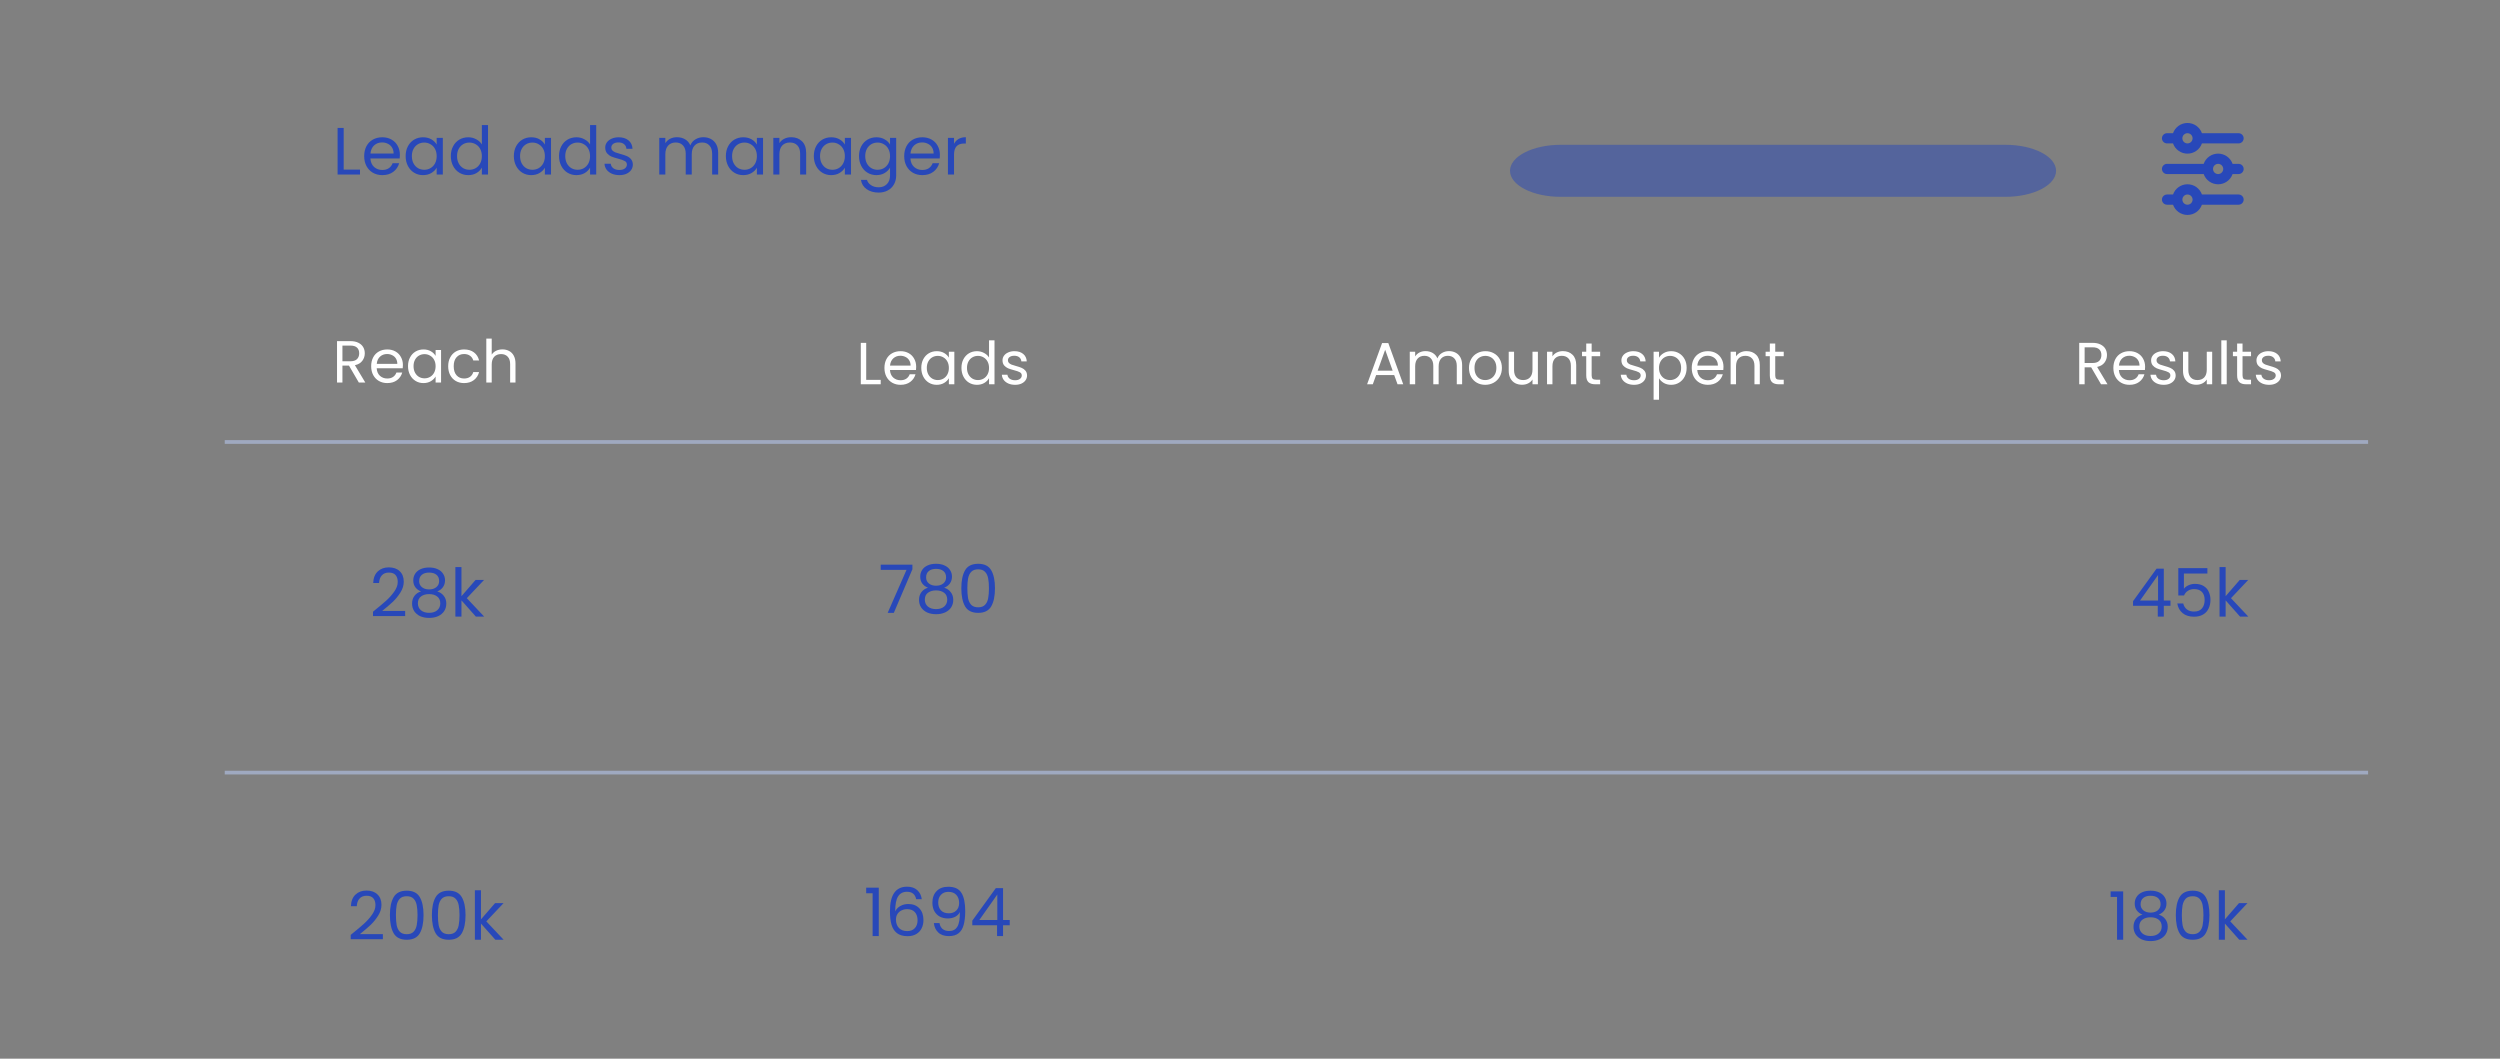 <svg width="673" height="285" viewBox="0 0 673 285" fill="none" xmlns="http://www.w3.org/2000/svg">
    <rect x="0" y="0" width="673" height="285" fill="#808080" stroke="none"/>
    <defs>
        <linearGradient id="linear-gradient" x2="1" gradientUnits="objectBoundingBox">
            <stop offset="0" stop-color="#fff" stop-opacity="0.251" />
            <stop offset="0.143" stop-color="#fff" stop-opacity="0.302" />
            <stop offset="0.286" stop-color="#fff" stop-opacity="0.4" />
            <stop offset="0.429" stop-color="#fff" stop-opacity="0.502" />
            <stop offset="0.571" stop-color="#fff" stop-opacity="0.6" />
            <stop offset="0.714" stop-color="#fff" stop-opacity="0.702" />
            <stop offset="0.857" stop-color="#fff" stop-opacity="0.8" />
            <stop offset="1" stop-color="#fff" stop-opacity="0.902" />
        </linearGradient>
    </defs>

    <path d="M245.62 153.247L240.616 164.983H238.96L244.036 153.409H237.088V152.005H245.62V153.247ZM249.812 158.215C249.14 157.951 248.624 157.567 248.264 157.063C247.904 156.559 247.724 155.947 247.724 155.227C247.724 154.579 247.886 153.997 248.21 153.481C248.534 152.953 249.014 152.539 249.65 152.239C250.298 151.927 251.078 151.771 251.99 151.771C252.902 151.771 253.676 151.927 254.312 152.239C254.96 152.539 255.446 152.953 255.77 153.481C256.106 153.997 256.274 154.579 256.274 155.227C256.274 155.923 256.088 156.535 255.716 157.063C255.344 157.579 254.834 157.963 254.186 158.215C254.93 158.443 255.518 158.845 255.95 159.421C256.394 159.985 256.616 160.669 256.616 161.473C256.616 162.253 256.424 162.937 256.04 163.525C255.656 164.101 255.11 164.551 254.402 164.875C253.706 165.187 252.902 165.343 251.99 165.343C251.078 165.343 250.274 165.187 249.578 164.875C248.894 164.551 248.36 164.101 247.976 163.525C247.592 162.937 247.4 162.253 247.4 161.473C247.4 160.669 247.616 159.979 248.048 159.403C248.48 158.827 249.068 158.431 249.812 158.215ZM254.69 155.425C254.69 154.693 254.45 154.129 253.97 153.733C253.49 153.337 252.83 153.139 251.99 153.139C251.162 153.139 250.508 153.337 250.028 153.733C249.548 154.129 249.308 154.699 249.308 155.443C249.308 156.115 249.554 156.655 250.046 157.063C250.55 157.471 251.198 157.675 251.99 157.675C252.794 157.675 253.442 157.471 253.934 157.063C254.438 156.643 254.69 156.097 254.69 155.425ZM251.99 158.935C251.102 158.935 250.376 159.145 249.812 159.565C249.248 159.973 248.966 160.591 248.966 161.419C248.966 162.187 249.236 162.805 249.776 163.273C250.328 163.741 251.066 163.975 251.99 163.975C252.914 163.975 253.646 163.741 254.186 163.273C254.726 162.805 254.996 162.187 254.996 161.419C254.996 160.615 254.72 160.003 254.168 159.583C253.616 159.151 252.89 158.935 251.99 158.935ZM258.792 158.341C258.792 156.277 259.128 154.669 259.8 153.517C260.472 152.353 261.648 151.771 263.328 151.771C264.996 151.771 266.166 152.353 266.838 153.517C267.51 154.669 267.846 156.277 267.846 158.341C267.846 160.441 267.51 162.073 266.838 163.237C266.166 164.401 264.996 164.983 263.328 164.983C261.648 164.983 260.472 164.401 259.8 163.237C259.128 162.073 258.792 160.441 258.792 158.341ZM266.226 158.341C266.226 157.297 266.154 156.415 266.01 155.695C265.878 154.963 265.596 154.375 265.164 153.931C264.744 153.487 264.132 153.265 263.328 153.265C262.512 153.265 261.888 153.487 261.456 153.931C261.036 154.375 260.754 154.963 260.61 155.695C260.478 156.415 260.412 157.297 260.412 158.341C260.412 159.421 260.478 160.327 260.61 161.059C260.754 161.791 261.036 162.379 261.456 162.823C261.888 163.267 262.512 163.489 263.328 163.489C264.132 163.489 264.744 163.267 265.164 162.823C265.596 162.379 265.878 161.791 266.01 161.059C266.154 160.327 266.226 159.421 266.226 158.341Z" fill="#2848B9" />
    <path d="M233.178 240.462V238.968H236.562V251.982H234.906V240.462H233.178ZM246.63 242.064C246.366 240.732 245.544 240.066 244.164 240.066C243.096 240.066 242.298 240.48 241.77 241.308C241.242 242.124 240.984 243.474 240.996 245.358C241.272 244.734 241.728 244.248 242.364 243.9C243.012 243.54 243.732 243.36 244.524 243.36C245.76 243.36 246.744 243.744 247.476 244.512C248.22 245.28 248.592 246.342 248.592 247.698C248.592 248.514 248.43 249.246 248.106 249.894C247.794 250.542 247.314 251.058 246.666 251.442C246.03 251.826 245.256 252.018 244.344 252.018C243.108 252.018 242.142 251.742 241.446 251.19C240.75 250.638 240.264 249.876 239.988 248.904C239.712 247.932 239.574 246.732 239.574 245.304C239.574 240.9 241.11 238.698 244.182 238.698C245.358 238.698 246.282 239.016 246.954 239.652C247.626 240.288 248.022 241.092 248.142 242.064H246.63ZM244.182 244.746C243.666 244.746 243.18 244.854 242.724 245.07C242.268 245.274 241.896 245.592 241.608 246.024C241.332 246.444 241.194 246.96 241.194 247.572C241.194 248.484 241.458 249.228 241.986 249.804C242.514 250.368 243.27 250.65 244.254 250.65C245.094 250.65 245.76 250.392 246.252 249.876C246.756 249.348 247.008 248.64 247.008 247.752C247.008 246.816 246.768 246.084 246.288 245.556C245.808 245.016 245.106 244.746 244.182 244.746ZM252.908 248.49C253.028 249.174 253.304 249.702 253.736 250.074C254.18 250.446 254.774 250.632 255.518 250.632C256.514 250.632 257.246 250.242 257.714 249.462C258.194 248.682 258.422 247.368 258.398 245.52C258.146 246.06 257.726 246.486 257.138 246.798C256.55 247.098 255.896 247.248 255.176 247.248C254.372 247.248 253.652 247.086 253.016 246.762C252.392 246.426 251.9 245.94 251.54 245.304C251.18 244.668 251 243.9 251 243C251 241.716 251.372 240.684 252.116 239.904C252.86 239.112 253.916 238.716 255.284 238.716C256.964 238.716 258.14 239.262 258.812 240.354C259.496 241.446 259.838 243.072 259.838 245.232C259.838 246.744 259.7 247.992 259.424 248.976C259.16 249.96 258.704 250.71 258.056 251.226C257.42 251.742 256.544 252 255.428 252C254.204 252 253.25 251.67 252.566 251.01C251.882 250.35 251.492 249.51 251.396 248.49H252.908ZM255.446 245.862C256.25 245.862 256.91 245.616 257.426 245.124C257.942 244.62 258.2 243.942 258.2 243.09C258.2 242.19 257.948 241.464 257.444 240.912C256.94 240.36 256.232 240.084 255.32 240.084C254.48 240.084 253.808 240.348 253.304 240.876C252.812 241.404 252.566 242.1 252.566 242.964C252.566 243.84 252.812 244.542 253.304 245.07C253.796 245.598 254.51 245.862 255.446 245.862ZM261.744 249.084V247.842L268.062 239.094H270.024V247.662H271.824V249.084H270.024V251.982H268.404V249.084H261.744ZM268.476 240.804L263.634 247.662H268.476V240.804Z" fill="#2848B9" />
    <path d="M588.869 35.858C588.505 35.858 588.155 36.003 587.897 36.261C587.639 36.518 587.494 36.868 587.494 37.233C587.494 37.597 587.639 37.947 587.897 38.205C588.155 38.463 588.505 38.608 588.869 38.608C589.234 38.608 589.584 38.463 589.842 38.205C590.099 37.947 590.244 37.597 590.244 37.233C590.244 36.868 590.099 36.518 589.842 36.261C589.584 36.003 589.234 35.858 588.869 35.858ZM584.978 35.858C585.262 35.053 585.789 34.356 586.486 33.862C587.183 33.369 588.016 33.105 588.869 33.105C589.723 33.105 590.556 33.369 591.253 33.862C591.95 34.356 592.476 35.053 592.761 35.858H602.619C602.984 35.858 603.334 36.003 603.592 36.261C603.849 36.518 603.994 36.868 603.994 37.233C603.994 37.597 603.849 37.947 603.592 38.205C603.334 38.463 602.984 38.608 602.619 38.608H592.761C592.476 39.413 591.95 40.11 591.253 40.603C590.556 41.096 589.723 41.361 588.869 41.361C588.016 41.361 587.183 41.096 586.486 40.603C585.789 40.11 585.262 39.413 584.978 38.608H583.369C583.005 38.608 582.655 38.463 582.397 38.205C582.139 37.947 581.994 37.597 581.994 37.233C581.994 36.868 582.139 36.518 582.397 36.261C582.655 36.003 583.005 35.858 583.369 35.858H584.978ZM597.119 44.108C596.755 44.108 596.405 44.253 596.147 44.511C595.889 44.768 595.744 45.118 595.744 45.483C595.744 45.847 595.889 46.197 596.147 46.455C596.405 46.713 596.755 46.858 597.119 46.858C597.484 46.858 597.834 46.713 598.092 46.455C598.349 46.197 598.494 45.847 598.494 45.483C598.494 45.118 598.349 44.768 598.092 44.511C597.834 44.253 597.484 44.108 597.119 44.108ZM593.228 44.108C593.512 43.303 594.039 42.606 594.736 42.112C595.433 41.619 596.266 41.355 597.119 41.355C597.973 41.355 598.806 41.619 599.503 42.112C600.2 42.606 600.726 43.303 601.011 44.108H602.619C602.984 44.108 603.334 44.253 603.592 44.511C603.849 44.768 603.994 45.118 603.994 45.483C603.994 45.847 603.849 46.197 603.592 46.455C603.334 46.713 602.984 46.858 602.619 46.858H601.011C600.726 47.663 600.2 48.36 599.503 48.853C598.806 49.346 597.973 49.611 597.119 49.611C596.266 49.611 595.433 49.346 594.736 48.853C594.039 48.36 593.512 47.663 593.228 46.858H583.369C583.005 46.858 582.655 46.713 582.397 46.455C582.139 46.197 581.994 45.847 581.994 45.483C581.994 45.118 582.139 44.768 582.397 44.511C582.655 44.253 583.005 44.108 583.369 44.108H593.228ZM588.869 52.358C588.505 52.358 588.155 52.503 587.897 52.761C587.639 53.018 587.494 53.368 587.494 53.733C587.494 54.097 587.639 54.447 587.897 54.705C588.155 54.963 588.505 55.108 588.869 55.108C589.234 55.108 589.584 54.963 589.842 54.705C590.099 54.447 590.244 54.097 590.244 53.733C590.244 53.368 590.099 53.018 589.842 52.761C589.584 52.503 589.234 52.358 588.869 52.358ZM584.978 52.358C585.262 51.553 585.789 50.856 586.486 50.362C587.183 49.869 588.016 49.605 588.869 49.605C589.723 49.605 590.556 49.869 591.253 50.362C591.95 50.856 592.476 51.553 592.761 52.358H602.619C602.984 52.358 603.334 52.503 603.592 52.761C603.849 53.018 603.994 53.368 603.994 53.733C603.994 54.097 603.849 54.447 603.592 54.705C603.334 54.963 602.984 55.108 602.619 55.108H592.761C592.476 55.913 591.95 56.61 591.253 57.103C590.556 57.596 589.723 57.861 588.869 57.861C588.016 57.861 587.183 57.596 586.486 57.103C585.789 56.61 585.262 55.913 584.978 55.108H583.369C583.005 55.108 582.655 54.963 582.397 54.705C582.139 54.447 581.994 54.097 581.994 53.733C581.994 53.368 582.139 53.018 582.397 52.761C582.655 52.503 583.005 52.358 583.369 52.358H584.978Z" fill="#2848B9" />
    <path d="M96.599 102.983L93.943 98.423H92.183V102.983H90.727V91.831H94.327C95.169 91.831 95.879 91.975 96.455 92.263C97.041 92.551 97.479 92.94 97.767 93.431C98.055 93.921 98.199 94.481 98.199 95.111C98.199 95.879 97.975 96.556 97.527 97.143C97.089 97.729 96.428 98.119 95.543 98.311L98.343 102.983H96.599ZM92.183 97.255H94.327C95.116 97.255 95.708 97.063 96.103 96.679C96.497 96.284 96.695 95.761 96.695 95.111C96.695 94.449 96.497 93.937 96.103 93.575C95.719 93.212 95.127 93.031 94.327 93.031H92.183V97.255ZM108.461 98.263C108.461 98.54 108.445 98.833 108.413 99.143H101.405C101.458 100.007 101.752 100.684 102.285 101.175C102.829 101.655 103.485 101.895 104.253 101.895C104.882 101.895 105.405 101.751 105.821 101.463C106.248 101.164 106.546 100.769 106.717 100.279H108.285C108.05 101.121 107.581 101.809 106.877 102.343C106.173 102.865 105.298 103.127 104.253 103.127C103.421 103.127 102.674 102.94 102.013 102.567C101.362 102.193 100.85 101.665 100.477 100.983C100.104 100.289 99.917 99.489 99.917 98.583C99.917 97.676 100.098 96.881 100.461 96.199C100.824 95.516 101.33 94.993 101.981 94.631C102.642 94.257 103.4 94.071 104.253 94.071C105.085 94.071 105.821 94.252 106.461 94.615C107.101 94.977 107.591 95.479 107.933 96.119C108.285 96.748 108.461 97.463 108.461 98.263ZM106.957 97.959C106.957 97.404 106.834 96.929 106.589 96.535C106.344 96.129 106.008 95.825 105.581 95.623C105.165 95.409 104.701 95.303 104.189 95.303C103.453 95.303 102.824 95.537 102.301 96.007C101.789 96.476 101.496 97.127 101.421 97.959H106.957ZM109.839 98.567C109.839 97.671 110.02 96.887 110.383 96.215C110.745 95.532 111.241 95.004 111.871 94.631C112.511 94.257 113.22 94.071 113.999 94.071C114.767 94.071 115.433 94.236 115.999 94.567C116.564 94.897 116.985 95.313 117.263 95.815V94.215H118.735V102.983H117.263V101.351C116.975 101.863 116.543 102.289 115.967 102.631C115.401 102.961 114.74 103.127 113.983 103.127C113.204 103.127 112.5 102.935 111.871 102.551C111.241 102.167 110.745 101.628 110.383 100.935C110.02 100.241 109.839 99.452 109.839 98.567ZM117.263 98.583C117.263 97.921 117.129 97.345 116.863 96.855C116.596 96.364 116.233 95.991 115.775 95.735C115.327 95.468 114.831 95.335 114.287 95.335C113.743 95.335 113.247 95.463 112.799 95.719C112.351 95.975 111.993 96.348 111.727 96.839C111.46 97.329 111.327 97.905 111.327 98.567C111.327 99.239 111.46 99.825 111.727 100.327C111.993 100.817 112.351 101.196 112.799 101.463C113.247 101.719 113.743 101.847 114.287 101.847C114.831 101.847 115.327 101.719 115.775 101.463C116.233 101.196 116.596 100.817 116.863 100.327C117.129 99.825 117.263 99.244 117.263 98.583ZM120.651 98.583C120.651 97.676 120.832 96.887 121.195 96.215C121.558 95.532 122.059 95.004 122.699 94.631C123.35 94.257 124.091 94.071 124.923 94.071C126 94.071 126.886 94.332 127.579 94.855C128.283 95.377 128.747 96.103 128.971 97.031H127.403C127.254 96.497 126.96 96.076 126.523 95.767C126.096 95.457 125.563 95.303 124.923 95.303C124.091 95.303 123.419 95.591 122.907 96.167C122.395 96.732 122.139 97.537 122.139 98.583C122.139 99.639 122.395 100.455 122.907 101.031C123.419 101.607 124.091 101.895 124.923 101.895C125.563 101.895 126.096 101.745 126.523 101.447C126.95 101.148 127.243 100.721 127.403 100.167H128.971C128.736 101.063 128.267 101.783 127.563 102.327C126.859 102.86 125.979 103.127 124.923 103.127C124.091 103.127 123.35 102.94 122.699 102.567C122.059 102.193 121.558 101.665 121.195 100.983C120.832 100.3 120.651 99.5 120.651 98.583ZM135.266 94.055C135.927 94.055 136.524 94.199 137.058 94.487C137.591 94.764 138.007 95.185 138.306 95.751C138.615 96.316 138.77 97.004 138.77 97.815V102.983H137.33V98.023C137.33 97.148 137.111 96.481 136.674 96.023C136.236 95.553 135.639 95.319 134.882 95.319C134.114 95.319 133.5 95.559 133.042 96.039C132.594 96.519 132.37 97.217 132.37 98.135V102.983H130.914V91.143H132.37V95.463C132.658 95.015 133.052 94.668 133.554 94.423C134.066 94.177 134.636 94.055 135.266 94.055Z" fill="white" />
    <path d="M233.183 102.265H237.087V103.449H231.727V92.297H233.183V102.265ZM246.634 98.729C246.634 99.007 246.618 99.3 246.586 99.609H239.578C239.631 100.473 239.924 101.151 240.458 101.641C241.002 102.121 241.658 102.361 242.426 102.361C243.055 102.361 243.578 102.217 243.994 101.929C244.42 101.631 244.719 101.236 244.89 100.745H246.458C246.223 101.588 245.754 102.276 245.05 102.809C244.346 103.332 243.471 103.593 242.426 103.593C241.594 103.593 240.847 103.407 240.186 103.033C239.535 102.66 239.023 102.132 238.65 101.449C238.276 100.756 238.09 99.956 238.09 99.049C238.09 98.143 238.271 97.348 238.634 96.665C238.996 95.983 239.503 95.46 240.154 95.097C240.815 94.724 241.572 94.537 242.426 94.537C243.258 94.537 243.994 94.719 244.634 95.081C245.274 95.444 245.764 95.945 246.106 96.585C246.458 97.215 246.634 97.929 246.634 98.729ZM245.13 98.425C245.13 97.871 245.007 97.396 244.762 97.001C244.516 96.596 244.18 96.292 243.754 96.089C243.338 95.876 242.874 95.769 242.362 95.769C241.626 95.769 240.996 96.004 240.474 96.473C239.962 96.943 239.668 97.593 239.594 98.425H245.13ZM248.011 99.033C248.011 98.137 248.193 97.353 248.555 96.681C248.918 95.999 249.414 95.471 250.043 95.097C250.683 94.724 251.393 94.537 252.171 94.537C252.939 94.537 253.606 94.703 254.171 95.033C254.737 95.364 255.158 95.78 255.435 96.281V94.681H256.907V103.449H255.435V101.817C255.147 102.329 254.715 102.756 254.139 103.097C253.574 103.428 252.913 103.593 252.155 103.593C251.377 103.593 250.673 103.401 250.043 103.017C249.414 102.633 248.918 102.095 248.555 101.401C248.193 100.708 248.011 99.919 248.011 99.033ZM255.435 99.049C255.435 98.388 255.302 97.812 255.035 97.321C254.769 96.831 254.406 96.457 253.947 96.201C253.499 95.935 253.003 95.801 252.459 95.801C251.915 95.801 251.419 95.929 250.971 96.185C250.523 96.441 250.166 96.815 249.899 97.305C249.633 97.796 249.499 98.372 249.499 99.033C249.499 99.705 249.633 100.292 249.899 100.793C250.166 101.284 250.523 101.663 250.971 101.929C251.419 102.185 251.915 102.313 252.459 102.313C253.003 102.313 253.499 102.185 253.947 101.929C254.406 101.663 254.769 101.284 255.035 100.793C255.302 100.292 255.435 99.711 255.435 99.049ZM258.824 99.033C258.824 98.137 259.005 97.353 259.368 96.681C259.731 95.999 260.227 95.471 260.856 95.097C261.496 94.724 262.211 94.537 263 94.537C263.683 94.537 264.317 94.697 264.904 95.017C265.491 95.327 265.939 95.737 266.248 96.249V91.609H267.72V103.449H266.248V101.801C265.96 102.324 265.533 102.756 264.968 103.097C264.403 103.428 263.741 103.593 262.984 103.593C262.205 103.593 261.496 103.401 260.856 103.017C260.227 102.633 259.731 102.095 259.368 101.401C259.005 100.708 258.824 99.919 258.824 99.033ZM266.248 99.049C266.248 98.388 266.115 97.812 265.848 97.321C265.581 96.831 265.219 96.457 264.76 96.201C264.312 95.935 263.816 95.801 263.272 95.801C262.728 95.801 262.232 95.929 261.784 96.185C261.336 96.441 260.979 96.815 260.712 97.305C260.445 97.796 260.312 98.372 260.312 99.033C260.312 99.705 260.445 100.292 260.712 100.793C260.979 101.284 261.336 101.663 261.784 101.929C262.232 102.185 262.728 102.313 263.272 102.313C263.816 102.313 264.312 102.185 264.76 101.929C265.219 101.663 265.581 101.284 265.848 100.793C266.115 100.292 266.248 99.711 266.248 99.049ZM273.284 103.593C272.612 103.593 272.01 103.481 271.476 103.257C270.943 103.023 270.522 102.703 270.212 102.297C269.903 101.881 269.732 101.407 269.7 100.873H271.204C271.247 101.311 271.45 101.668 271.812 101.945C272.186 102.223 272.671 102.361 273.268 102.361C273.823 102.361 274.26 102.239 274.58 101.993C274.9 101.748 275.06 101.439 275.06 101.065C275.06 100.681 274.89 100.399 274.548 100.217C274.207 100.025 273.679 99.839 272.964 99.657C272.314 99.487 271.78 99.316 271.364 99.145C270.959 98.964 270.607 98.703 270.308 98.361C270.02 98.009 269.876 97.551 269.876 96.985C269.876 96.537 270.01 96.127 270.276 95.753C270.543 95.38 270.922 95.087 271.412 94.873C271.903 94.649 272.463 94.537 273.092 94.537C274.063 94.537 274.847 94.783 275.444 95.273C276.042 95.764 276.362 96.436 276.404 97.289H274.948C274.916 96.831 274.73 96.463 274.388 96.185C274.058 95.908 273.61 95.769 273.044 95.769C272.522 95.769 272.106 95.881 271.796 96.105C271.487 96.329 271.332 96.623 271.332 96.985C271.332 97.273 271.423 97.513 271.604 97.705C271.796 97.887 272.031 98.036 272.308 98.153C272.596 98.26 272.991 98.383 273.492 98.521C274.122 98.692 274.634 98.863 275.028 99.033C275.423 99.193 275.759 99.439 276.036 99.769C276.324 100.1 276.474 100.532 276.484 101.065C276.484 101.545 276.351 101.977 276.084 102.361C275.818 102.745 275.439 103.049 274.948 103.273C274.468 103.487 273.914 103.593 273.284 103.593Z" fill="white" />
    <path d="M375.318 100.969H370.454L369.558 103.449H368.022L372.054 92.361H373.734L377.75 103.449H376.214L375.318 100.969ZM374.902 99.785L372.886 94.153L370.87 99.785H374.902ZM390.052 94.521C390.734 94.521 391.342 94.665 391.876 94.953C392.409 95.231 392.83 95.652 393.14 96.217C393.449 96.783 393.604 97.471 393.604 98.281V103.449H392.164V98.489C392.164 97.615 391.945 96.948 391.508 96.489C391.081 96.02 390.5 95.785 389.764 95.785C389.006 95.785 388.404 96.031 387.956 96.521C387.508 97.001 387.284 97.7 387.284 98.617V103.449H385.844V98.489C385.844 97.615 385.625 96.948 385.188 96.489C384.761 96.02 384.18 95.785 383.444 95.785C382.686 95.785 382.084 96.031 381.636 96.521C381.188 97.001 380.964 97.7 380.964 98.617V103.449H379.508V94.681H380.964V95.945C381.252 95.487 381.636 95.135 382.116 94.889C382.606 94.644 383.145 94.521 383.732 94.521C384.468 94.521 385.118 94.687 385.684 95.017C386.249 95.348 386.67 95.833 386.948 96.473C387.193 95.855 387.598 95.375 388.164 95.033C388.729 94.692 389.358 94.521 390.052 94.521ZM399.816 103.593C398.995 103.593 398.248 103.407 397.576 103.033C396.915 102.66 396.392 102.132 396.008 101.449C395.635 100.756 395.448 99.956 395.448 99.049C395.448 98.153 395.64 97.364 396.024 96.681C396.419 95.988 396.952 95.46 397.624 95.097C398.296 94.724 399.048 94.537 399.88 94.537C400.712 94.537 401.464 94.724 402.136 95.097C402.808 95.46 403.336 95.983 403.72 96.665C404.115 97.348 404.312 98.143 404.312 99.049C404.312 99.956 404.109 100.756 403.704 101.449C403.309 102.132 402.771 102.66 402.088 103.033C401.405 103.407 400.648 103.593 399.816 103.593ZM399.816 102.313C400.339 102.313 400.829 102.191 401.288 101.945C401.747 101.7 402.115 101.332 402.392 100.841C402.68 100.351 402.824 99.753 402.824 99.049C402.824 98.345 402.685 97.748 402.408 97.257C402.131 96.767 401.768 96.404 401.32 96.169C400.872 95.924 400.387 95.801 399.864 95.801C399.331 95.801 398.84 95.924 398.392 96.169C397.955 96.404 397.603 96.767 397.336 97.257C397.069 97.748 396.936 98.345 396.936 99.049C396.936 99.764 397.064 100.367 397.32 100.857C397.587 101.348 397.939 101.716 398.376 101.961C398.813 102.196 399.293 102.313 399.816 102.313ZM414.002 94.681V103.449H412.546V102.153C412.269 102.601 411.88 102.953 411.378 103.209C410.888 103.455 410.344 103.577 409.746 103.577C409.064 103.577 408.45 103.439 407.906 103.161C407.362 102.873 406.93 102.447 406.61 101.881C406.301 101.316 406.146 100.628 406.146 99.817V94.681H407.586V99.625C407.586 100.489 407.805 101.156 408.242 101.625C408.68 102.084 409.277 102.313 410.034 102.313C410.813 102.313 411.426 102.073 411.874 101.593C412.322 101.113 412.546 100.415 412.546 99.497V94.681H414.002ZM420.733 94.521C421.799 94.521 422.663 94.847 423.325 95.497C423.986 96.137 424.317 97.065 424.317 98.281V103.449H422.877V98.489C422.877 97.615 422.658 96.948 422.221 96.489C421.783 96.02 421.186 95.785 420.429 95.785C419.661 95.785 419.047 96.025 418.589 96.505C418.141 96.985 417.917 97.684 417.917 98.601V103.449H416.461V94.681H417.917V95.929C418.205 95.481 418.594 95.135 419.085 94.889C419.586 94.644 420.135 94.521 420.733 94.521ZM428.471 95.881V101.049C428.471 101.476 428.562 101.78 428.743 101.961C428.924 102.132 429.239 102.217 429.687 102.217H430.759V103.449H429.447C428.636 103.449 428.028 103.263 427.623 102.889C427.218 102.516 427.015 101.903 427.015 101.049V95.881H425.879V94.681H427.015V92.473H428.471V94.681H430.759V95.881H428.471ZM439.893 103.593C439.221 103.593 438.618 103.481 438.085 103.257C437.551 103.023 437.13 102.703 436.821 102.297C436.511 101.881 436.341 101.407 436.309 100.873H437.813C437.855 101.311 438.058 101.668 438.421 101.945C438.794 102.223 439.279 102.361 439.877 102.361C440.431 102.361 440.869 102.239 441.189 101.993C441.509 101.748 441.669 101.439 441.669 101.065C441.669 100.681 441.498 100.399 441.157 100.217C440.815 100.025 440.287 99.839 439.573 99.657C438.922 99.487 438.389 99.316 437.973 99.145C437.567 98.964 437.215 98.703 436.917 98.361C436.629 98.009 436.485 97.551 436.485 96.985C436.485 96.537 436.618 96.127 436.885 95.753C437.151 95.38 437.53 95.087 438.021 94.873C438.511 94.649 439.071 94.537 439.701 94.537C440.671 94.537 441.455 94.783 442.053 95.273C442.65 95.764 442.97 96.436 443.013 97.289H441.557C441.525 96.831 441.338 96.463 440.997 96.185C440.666 95.908 440.218 95.769 439.653 95.769C439.13 95.769 438.714 95.881 438.405 96.105C438.095 96.329 437.941 96.623 437.941 96.985C437.941 97.273 438.031 97.513 438.213 97.705C438.405 97.887 438.639 98.036 438.917 98.153C439.205 98.26 439.599 98.383 440.101 98.521C440.73 98.692 441.242 98.863 441.637 99.033C442.031 99.193 442.367 99.439 442.645 99.769C442.933 100.1 443.082 100.532 443.093 101.065C443.093 101.545 442.959 101.977 442.693 102.361C442.426 102.745 442.047 103.049 441.557 103.273C441.077 103.487 440.522 103.593 439.893 103.593ZM446.604 96.297C446.892 95.796 447.319 95.38 447.884 95.049C448.46 94.708 449.127 94.537 449.884 94.537C450.663 94.537 451.367 94.724 451.996 95.097C452.636 95.471 453.137 95.999 453.5 96.681C453.863 97.353 454.044 98.137 454.044 99.033C454.044 99.919 453.863 100.708 453.5 101.401C453.137 102.095 452.636 102.633 451.996 103.017C451.367 103.401 450.663 103.593 449.884 103.593C449.137 103.593 448.476 103.428 447.9 103.097C447.335 102.756 446.903 102.335 446.604 101.833V107.61H445.148V94.681H446.604V96.297ZM452.556 99.033C452.556 98.372 452.423 97.796 452.156 97.305C451.889 96.815 451.527 96.441 451.068 96.185C450.62 95.929 450.124 95.801 449.58 95.801C449.047 95.801 448.551 95.935 448.092 96.201C447.644 96.457 447.281 96.836 447.004 97.337C446.737 97.828 446.604 98.399 446.604 99.049C446.604 99.711 446.737 100.292 447.004 100.793C447.281 101.284 447.644 101.663 448.092 101.929C448.551 102.185 449.047 102.313 449.58 102.313C450.124 102.313 450.62 102.185 451.068 101.929C451.527 101.663 451.889 101.284 452.156 100.793C452.423 100.292 452.556 99.705 452.556 99.033ZM463.961 98.729C463.961 99.007 463.945 99.3 463.913 99.609H456.905C456.958 100.473 457.251 101.151 457.785 101.641C458.329 102.121 458.985 102.361 459.753 102.361C460.382 102.361 460.905 102.217 461.321 101.929C461.747 101.631 462.046 101.236 462.217 100.745H463.785C463.55 101.588 463.081 102.276 462.377 102.809C461.673 103.332 460.798 103.593 459.753 103.593C458.921 103.593 458.174 103.407 457.513 103.033C456.862 102.66 456.35 102.132 455.977 101.449C455.603 100.756 455.417 99.956 455.417 99.049C455.417 98.143 455.598 97.348 455.961 96.665C456.323 95.983 456.83 95.46 457.481 95.097C458.142 94.724 458.899 94.537 459.753 94.537C460.585 94.537 461.321 94.719 461.961 95.081C462.601 95.444 463.091 95.945 463.433 96.585C463.785 97.215 463.961 97.929 463.961 98.729ZM462.457 98.425C462.457 97.871 462.334 97.396 462.089 97.001C461.843 96.596 461.507 96.292 461.081 96.089C460.665 95.876 460.201 95.769 459.689 95.769C458.953 95.769 458.323 96.004 457.801 96.473C457.289 96.943 456.995 97.593 456.921 98.425H462.457ZM470.155 94.521C471.221 94.521 472.085 94.847 472.747 95.497C473.408 96.137 473.739 97.065 473.739 98.281V103.449H472.299V98.489C472.299 97.615 472.08 96.948 471.643 96.489C471.205 96.02 470.608 95.785 469.851 95.785C469.083 95.785 468.469 96.025 468.011 96.505C467.563 96.985 467.339 97.684 467.339 98.601V103.449H465.883V94.681H467.339V95.929C467.627 95.481 468.016 95.135 468.507 94.889C469.008 94.644 469.557 94.521 470.155 94.521ZM477.893 95.881V101.049C477.893 101.476 477.984 101.78 478.165 101.961C478.346 102.132 478.661 102.217 479.109 102.217H480.181V103.449H478.869C478.058 103.449 477.45 103.263 477.045 102.889C476.64 102.516 476.437 101.903 476.437 101.049V95.881H475.301V94.681H476.437V92.473H477.893V94.681H480.181V95.881H477.893Z" fill="white" />
    <path d="M565.599 103.449L562.943 98.889H561.183V103.449H559.727V92.297H563.327C564.17 92.297 564.879 92.441 565.455 92.729C566.042 93.017 566.479 93.407 566.767 93.897C567.055 94.388 567.199 94.948 567.199 95.577C567.199 96.345 566.975 97.023 566.527 97.609C566.09 98.196 565.429 98.585 564.543 98.777L567.343 103.449H565.599ZM561.183 97.721H563.327C564.117 97.721 564.709 97.529 565.103 97.145C565.498 96.751 565.695 96.228 565.695 95.577C565.695 94.916 565.498 94.404 565.103 94.041C564.719 93.679 564.127 93.497 563.327 93.497H561.183V97.721ZM577.462 98.729C577.462 99.007 577.446 99.3 577.414 99.609H570.406C570.459 100.473 570.752 101.151 571.286 101.641C571.83 102.121 572.486 102.361 573.254 102.361C573.883 102.361 574.406 102.217 574.822 101.929C575.248 101.631 575.547 101.236 575.718 100.745H577.286C577.051 101.588 576.582 102.276 575.878 102.809C575.174 103.332 574.299 103.593 573.254 103.593C572.422 103.593 571.675 103.407 571.014 103.033C570.363 102.66 569.851 102.132 569.478 101.449C569.104 100.756 568.918 99.956 568.918 99.049C568.918 98.143 569.099 97.348 569.462 96.665C569.824 95.983 570.331 95.46 570.982 95.097C571.643 94.724 572.4 94.537 573.254 94.537C574.086 94.537 574.822 94.719 575.462 95.081C576.102 95.444 576.592 95.945 576.934 96.585C577.286 97.215 577.462 97.929 577.462 98.729ZM575.958 98.425C575.958 97.871 575.835 97.396 575.59 97.001C575.344 96.596 575.008 96.292 574.582 96.089C574.166 95.876 573.702 95.769 573.19 95.769C572.454 95.769 571.824 96.004 571.302 96.473C570.79 96.943 570.496 97.593 570.422 98.425H575.958ZM582.488 103.593C581.816 103.593 581.213 103.481 580.68 103.257C580.146 103.023 579.725 102.703 579.416 102.297C579.106 101.881 578.936 101.407 578.904 100.873H580.408C580.45 101.311 580.653 101.668 581.016 101.945C581.389 102.223 581.874 102.361 582.472 102.361C583.026 102.361 583.464 102.239 583.784 101.993C584.104 101.748 584.264 101.439 584.264 101.065C584.264 100.681 584.093 100.399 583.752 100.217C583.41 100.025 582.882 99.839 582.168 99.657C581.517 99.487 580.984 99.316 580.568 99.145C580.162 98.964 579.81 98.703 579.512 98.361C579.224 98.009 579.08 97.551 579.08 96.985C579.08 96.537 579.213 96.127 579.48 95.753C579.746 95.38 580.125 95.087 580.616 94.873C581.106 94.649 581.666 94.537 582.296 94.537C583.266 94.537 584.05 94.783 584.648 95.273C585.245 95.764 585.565 96.436 585.608 97.289H584.152C584.12 96.831 583.933 96.463 583.592 96.185C583.261 95.908 582.813 95.769 582.248 95.769C581.725 95.769 581.309 95.881 581 96.105C580.69 96.329 580.536 96.623 580.536 96.985C580.536 97.273 580.626 97.513 580.808 97.705C581 97.887 581.234 98.036 581.512 98.153C581.8 98.26 582.194 98.383 582.696 98.521C583.325 98.692 583.837 98.863 584.232 99.033C584.626 99.193 584.962 99.439 585.24 99.769C585.528 100.1 585.677 100.532 585.688 101.065C585.688 101.545 585.554 101.977 585.288 102.361C585.021 102.745 584.642 103.049 584.152 103.273C583.672 103.487 583.117 103.593 582.488 103.593ZM595.519 94.681V103.449H594.063V102.153C593.786 102.601 593.396 102.953 592.895 103.209C592.404 103.455 591.86 103.577 591.263 103.577C590.58 103.577 589.967 103.439 589.423 103.161C588.879 102.873 588.447 102.447 588.127 101.881C587.818 101.316 587.663 100.628 587.663 99.817V94.681H589.103V99.625C589.103 100.489 589.322 101.156 589.759 101.625C590.196 102.084 590.794 102.313 591.551 102.313C592.33 102.313 592.943 102.073 593.391 101.593C593.839 101.113 594.063 100.415 594.063 99.497V94.681H595.519ZM599.433 91.609V103.449H597.977V91.609H599.433ZM603.691 95.881V101.049C603.691 101.476 603.781 101.78 603.963 101.961C604.144 102.132 604.459 102.217 604.907 102.217H605.979V103.449H604.667C603.856 103.449 603.248 103.263 602.843 102.889C602.437 102.516 602.235 101.903 602.235 101.049V95.881H601.099V94.681H602.235V92.473H603.691V94.681H605.979V95.881H603.691ZM610.847 103.593C610.175 103.593 609.572 103.481 609.039 103.257C608.506 103.023 608.084 102.703 607.775 102.297C607.466 101.881 607.295 101.407 607.263 100.873H608.767C608.81 101.311 609.012 101.668 609.375 101.945C609.748 102.223 610.234 102.361 610.831 102.361C611.386 102.361 611.823 102.239 612.143 101.993C612.463 101.748 612.623 101.439 612.623 101.065C612.623 100.681 612.452 100.399 612.111 100.217C611.77 100.025 611.242 99.839 610.527 99.657C609.876 99.487 609.343 99.316 608.927 99.145C608.522 98.964 608.17 98.703 607.871 98.361C607.583 98.009 607.439 97.551 607.439 96.985C607.439 96.537 607.572 96.127 607.839 95.753C608.106 95.38 608.484 95.087 608.975 94.873C609.466 94.649 610.026 94.537 610.655 94.537C611.626 94.537 612.41 94.783 613.007 95.273C613.604 95.764 613.924 96.436 613.967 97.289H612.511C612.479 96.831 612.292 96.463 611.951 96.185C611.62 95.908 611.172 95.769 610.607 95.769C610.084 95.769 609.668 95.881 609.359 96.105C609.05 96.329 608.895 96.623 608.895 96.985C608.895 97.273 608.986 97.513 609.167 97.705C609.359 97.887 609.594 98.036 609.871 98.153C610.159 98.26 610.554 98.383 611.055 98.521C611.684 98.692 612.196 98.863 612.591 99.033C612.986 99.193 613.322 99.439 613.599 99.769C613.887 100.1 614.036 100.532 614.047 101.065C614.047 101.545 613.914 101.977 613.647 102.361C613.38 102.745 613.002 103.049 612.511 103.273C612.031 103.487 611.476 103.593 610.847 103.593Z" fill="white" />
    <path opacity="0.5" d="M539.884 38.982H420.104C416.495 38.982 413.033 39.72 410.481 41.033C407.928 42.345 406.494 44.126 406.494 45.982C406.494 47.839 407.928 49.619 410.481 50.932C413.033 52.245 416.495 52.982 420.104 52.982H539.884C543.494 52.982 546.956 52.245 549.508 50.932C552.06 49.619 553.494 47.839 553.494 45.982C553.494 44.126 552.06 42.345 549.508 41.033C546.956 39.72 543.494 38.982 539.884 38.982Z" fill="#2848B9" />
    <path d="M100.412 164.668C101.936 163.444 103.13 162.442 103.994 161.662C104.858 160.87 105.584 160.048 106.172 159.196C106.772 158.332 107.072 157.486 107.072 156.658C107.072 155.878 106.88 155.266 106.496 154.822C106.124 154.366 105.518 154.138 104.678 154.138C103.862 154.138 103.226 154.396 102.77 154.912C102.326 155.416 102.086 156.094 102.05 156.946H100.466C100.514 155.602 100.922 154.564 101.69 153.832C102.458 153.1 103.448 152.734 104.66 152.734C105.896 152.734 106.874 153.076 107.594 153.76C108.326 154.444 108.692 155.386 108.692 156.586C108.692 157.582 108.392 158.554 107.792 159.502C107.204 160.438 106.532 161.266 105.776 161.986C105.02 162.694 104.054 163.522 102.878 164.47H109.07V165.838H100.412V164.668ZM113.34 159.214C112.668 158.95 112.152 158.566 111.792 158.062C111.432 157.558 111.252 156.946 111.252 156.226C111.252 155.578 111.414 154.996 111.738 154.48C112.062 153.952 112.542 153.538 113.178 153.238C113.826 152.926 114.606 152.77 115.518 152.77C116.43 152.77 117.204 152.926 117.84 153.238C118.488 153.538 118.974 153.952 119.298 154.48C119.634 154.996 119.802 155.578 119.802 156.226C119.802 156.922 119.616 157.534 119.244 158.062C118.872 158.578 118.362 158.962 117.714 159.214C118.458 159.442 119.046 159.844 119.478 160.42C119.922 160.984 120.144 161.668 120.144 162.472C120.144 163.252 119.952 163.936 119.568 164.524C119.184 165.1 118.638 165.55 117.93 165.874C117.234 166.186 116.43 166.342 115.518 166.342C114.606 166.342 113.802 166.186 113.106 165.874C112.422 165.55 111.888 165.1 111.504 164.524C111.12 163.936 110.928 163.252 110.928 162.472C110.928 161.668 111.144 160.978 111.576 160.402C112.008 159.826 112.596 159.43 113.34 159.214ZM118.218 156.424C118.218 155.692 117.978 155.128 117.498 154.732C117.018 154.336 116.358 154.138 115.518 154.138C114.69 154.138 114.036 154.336 113.556 154.732C113.076 155.128 112.836 155.698 112.836 156.442C112.836 157.114 113.082 157.654 113.574 158.062C114.078 158.47 114.726 158.674 115.518 158.674C116.322 158.674 116.97 158.47 117.462 158.062C117.966 157.642 118.218 157.096 118.218 156.424ZM115.518 159.934C114.63 159.934 113.904 160.144 113.34 160.564C112.776 160.972 112.494 161.59 112.494 162.418C112.494 163.186 112.764 163.804 113.304 164.272C113.856 164.74 114.594 164.974 115.518 164.974C116.442 164.974 117.174 164.74 117.714 164.272C118.254 163.804 118.524 163.186 118.524 162.418C118.524 161.614 118.248 161.002 117.696 160.582C117.144 160.15 116.418 159.934 115.518 159.934ZM128.097 165.982L124.227 161.626V165.982H122.589V152.662H124.227V160.492L128.025 156.118H130.311L125.667 161.032L130.329 165.982H128.097Z" fill="#2848B9" />
    <path d="M574.214 163.084V161.842L580.532 153.094H582.494V161.662H584.294V163.084H582.494V165.982H580.874V163.084H574.214ZM580.946 154.804L576.104 161.662H580.946V154.804ZM594.229 154.39H587.911V158.494C588.187 158.11 588.595 157.798 589.135 157.558C589.675 157.306 590.257 157.18 590.881 157.18C591.877 157.18 592.687 157.39 593.311 157.81C593.935 158.218 594.379 158.752 594.643 159.412C594.919 160.06 595.057 160.75 595.057 161.482C595.057 162.346 594.895 163.12 594.571 163.804C594.247 164.488 593.749 165.028 593.077 165.424C592.417 165.82 591.595 166.018 590.611 166.018C589.351 166.018 588.331 165.694 587.551 165.046C586.771 164.398 586.297 163.534 586.129 162.454H587.731C587.887 163.138 588.217 163.672 588.721 164.056C589.225 164.44 589.861 164.632 590.629 164.632C591.577 164.632 592.291 164.35 592.771 163.786C593.251 163.21 593.491 162.454 593.491 161.518C593.491 160.582 593.251 159.862 592.771 159.358C592.291 158.842 591.583 158.584 590.647 158.584C590.011 158.584 589.453 158.74 588.973 159.052C588.505 159.352 588.163 159.766 587.947 160.294H586.399V152.95H594.229V154.39ZM603.011 165.982L599.141 161.626V165.982H597.503V152.662H599.141V160.492L602.939 156.118H605.225L600.581 161.032L605.243 165.982H603.011Z" fill="#2848B9" />
    <path d="M94.412 251.668C95.936 250.444 97.13 249.442 97.994 248.662C98.858 247.87 99.584 247.048 100.172 246.196C100.772 245.332 101.072 244.486 101.072 243.658C101.072 242.878 100.88 242.266 100.496 241.822C100.124 241.366 99.518 241.138 98.678 241.138C97.862 241.138 97.226 241.396 96.77 241.912C96.326 242.416 96.086 243.094 96.05 243.946H94.466C94.514 242.602 94.922 241.564 95.69 240.832C96.458 240.1 97.448 239.734 98.66 239.734C99.896 239.734 100.874 240.076 101.594 240.76C102.326 241.444 102.692 242.386 102.692 243.586C102.692 244.582 102.392 245.554 101.792 246.502C101.204 247.438 100.532 248.266 99.776 248.986C99.02 249.694 98.054 250.522 96.878 251.47H103.07V252.838H94.412V251.668ZM104.964 246.34C104.964 244.276 105.3 242.668 105.972 241.516C106.644 240.352 107.82 239.77 109.5 239.77C111.168 239.77 112.338 240.352 113.01 241.516C113.682 242.668 114.018 244.276 114.018 246.34C114.018 248.44 113.682 250.072 113.01 251.236C112.338 252.4 111.168 252.982 109.5 252.982C107.82 252.982 106.644 252.4 105.972 251.236C105.3 250.072 104.964 248.44 104.964 246.34ZM112.398 246.34C112.398 245.296 112.326 244.414 112.182 243.694C112.05 242.962 111.768 242.374 111.336 241.93C110.916 241.486 110.304 241.264 109.5 241.264C108.684 241.264 108.06 241.486 107.628 241.93C107.208 242.374 106.926 242.962 106.782 243.694C106.65 244.414 106.584 245.296 106.584 246.34C106.584 247.42 106.65 248.326 106.782 249.058C106.926 249.79 107.208 250.378 107.628 250.822C108.06 251.266 108.684 251.488 109.5 251.488C110.304 251.488 110.916 251.266 111.336 250.822C111.768 250.378 112.05 249.79 112.182 249.058C112.326 248.326 112.398 247.42 112.398 246.34ZM116.267 246.34C116.267 244.276 116.603 242.668 117.275 241.516C117.947 240.352 119.123 239.77 120.803 239.77C122.471 239.77 123.641 240.352 124.313 241.516C124.985 242.668 125.321 244.276 125.321 246.34C125.321 248.44 124.985 250.072 124.313 251.236C123.641 252.4 122.471 252.982 120.803 252.982C119.123 252.982 117.947 252.4 117.275 251.236C116.603 250.072 116.267 248.44 116.267 246.34ZM123.701 246.34C123.701 245.296 123.629 244.414 123.485 243.694C123.353 242.962 123.071 242.374 122.639 241.93C122.219 241.486 121.607 241.264 120.803 241.264C119.987 241.264 119.363 241.486 118.931 241.93C118.511 242.374 118.229 242.962 118.085 243.694C117.953 244.414 117.887 245.296 117.887 246.34C117.887 247.42 117.953 248.326 118.085 249.058C118.229 249.79 118.511 250.378 118.931 250.822C119.363 251.266 119.987 251.488 120.803 251.488C121.607 251.488 122.219 251.266 122.639 250.822C123.071 250.378 123.353 249.79 123.485 249.058C123.629 248.326 123.701 247.42 123.701 246.34ZM133.347 252.982L129.477 248.626V252.982H127.839V239.662H129.477V247.492L133.275 243.118H135.561L130.917 248.032L135.579 252.982H133.347Z" fill="#2848B9" />
    <path d="M568.178 241.462V239.968H571.562V252.982H569.906V241.462H568.178ZM576.752 246.214C576.08 245.95 575.564 245.566 575.204 245.062C574.844 244.558 574.664 243.946 574.664 243.226C574.664 242.578 574.826 241.996 575.15 241.48C575.474 240.952 575.954 240.538 576.59 240.238C577.238 239.926 578.018 239.77 578.93 239.77C579.842 239.77 580.616 239.926 581.252 240.238C581.9 240.538 582.386 240.952 582.71 241.48C583.046 241.996 583.214 242.578 583.214 243.226C583.214 243.922 583.028 244.534 582.656 245.062C582.284 245.578 581.774 245.962 581.126 246.214C581.87 246.442 582.458 246.844 582.89 247.42C583.334 247.984 583.556 248.668 583.556 249.472C583.556 250.252 583.364 250.936 582.98 251.524C582.596 252.1 582.05 252.55 581.342 252.874C580.646 253.186 579.842 253.342 578.93 253.342C578.018 253.342 577.214 253.186 576.518 252.874C575.834 252.55 575.3 252.1 574.916 251.524C574.532 250.936 574.34 250.252 574.34 249.472C574.34 248.668 574.556 247.978 574.988 247.402C575.42 246.826 576.008 246.43 576.752 246.214ZM581.63 243.424C581.63 242.692 581.39 242.128 580.91 241.732C580.43 241.336 579.77 241.138 578.93 241.138C578.102 241.138 577.448 241.336 576.968 241.732C576.488 242.128 576.248 242.698 576.248 243.442C576.248 244.114 576.494 244.654 576.986 245.062C577.49 245.47 578.138 245.674 578.93 245.674C579.734 245.674 580.382 245.47 580.874 245.062C581.378 244.642 581.63 244.096 581.63 243.424ZM578.93 246.934C578.042 246.934 577.316 247.144 576.752 247.564C576.188 247.972 575.906 248.59 575.906 249.418C575.906 250.186 576.176 250.804 576.716 251.272C577.268 251.74 578.006 251.974 578.93 251.974C579.854 251.974 580.586 251.74 581.126 251.272C581.666 250.804 581.936 250.186 581.936 249.418C581.936 248.614 581.66 248.002 581.108 247.582C580.556 247.15 579.83 246.934 578.93 246.934ZM585.731 246.34C585.731 244.276 586.067 242.668 586.739 241.516C587.411 240.352 588.587 239.77 590.267 239.77C591.935 239.77 593.105 240.352 593.777 241.516C594.449 242.668 594.785 244.276 594.785 246.34C594.785 248.44 594.449 250.072 593.777 251.236C593.105 252.4 591.935 252.982 590.267 252.982C588.587 252.982 587.411 252.4 586.739 251.236C586.067 250.072 585.731 248.44 585.731 246.34ZM593.165 246.34C593.165 245.296 593.093 244.414 592.949 243.694C592.817 242.962 592.535 242.374 592.103 241.93C591.683 241.486 591.071 241.264 590.267 241.264C589.451 241.264 588.827 241.486 588.395 241.93C587.975 242.374 587.693 242.962 587.549 243.694C587.417 244.414 587.351 245.296 587.351 246.34C587.351 247.42 587.417 248.326 587.549 249.058C587.693 249.79 587.975 250.378 588.395 250.822C588.827 251.266 589.451 251.488 590.267 251.488C591.071 251.488 591.683 251.266 592.103 250.822C592.535 250.378 592.817 249.79 592.949 249.058C593.093 248.326 593.165 247.42 593.165 246.34ZM602.812 252.982L598.942 248.626V252.982H597.304V239.662H598.942V247.492L602.74 243.118H605.026L600.382 248.032L605.044 252.982H602.812Z" fill="#2848B9" />
    <path d="M92.519 45.65H96.911V46.982H90.881V34.436H92.519V45.65ZM107.651 41.672C107.651 41.984 107.633 42.314 107.597 42.662H99.712C99.772 43.634 100.102 44.396 100.702 44.948C101.314 45.488 102.052 45.758 102.916 45.758C103.624 45.758 104.212 45.596 104.68 45.272C105.16 44.936 105.496 44.492 105.688 43.94H107.452C107.188 44.888 106.66 45.662 105.868 46.262C105.076 46.85 104.092 47.144 102.916 47.144C101.98 47.144 101.14 46.934 100.396 46.514C99.664 46.094 99.088 45.5 98.668 44.732C98.248 43.952 98.038 43.052 98.038 42.032C98.038 41.012 98.242 40.118 98.65 39.35C99.058 38.582 99.628 37.994 100.36 37.586C101.104 37.166 101.956 36.956 102.916 36.956C103.852 36.956 104.68 37.16 105.4 37.568C106.12 37.976 106.672 38.54 107.056 39.26C107.452 39.968 107.651 40.772 107.651 41.672ZM105.958 41.33C105.958 40.706 105.82 40.172 105.544 39.728C105.268 39.272 104.89 38.93 104.41 38.702C103.942 38.462 103.42 38.342 102.844 38.342C102.016 38.342 101.308 38.606 100.72 39.134C100.144 39.662 99.814 40.394 99.73 41.33H105.958ZM109.201 42.014C109.201 41.006 109.405 40.124 109.813 39.368C110.221 38.6 110.779 38.006 111.487 37.586C112.207 37.166 113.005 36.956 113.881 36.956C114.745 36.956 115.495 37.142 116.131 37.514C116.767 37.886 117.241 38.354 117.553 38.918V37.118H119.209V46.982H117.553V45.146C117.229 45.722 116.743 46.202 116.095 46.586C115.459 46.958 114.715 47.144 113.863 47.144C112.987 47.144 112.195 46.928 111.487 46.496C110.779 46.064 110.221 45.458 109.813 44.678C109.405 43.898 109.201 43.01 109.201 42.014ZM117.553 42.032C117.553 41.288 117.403 40.64 117.103 40.088C116.803 39.536 116.395 39.116 115.879 38.828C115.375 38.528 114.817 38.378 114.205 38.378C113.593 38.378 113.035 38.522 112.531 38.81C112.027 39.098 111.625 39.518 111.325 40.07C111.025 40.622 110.875 41.27 110.875 42.014C110.875 42.77 111.025 43.43 111.325 43.994C111.625 44.546 112.027 44.972 112.531 45.272C113.035 45.56 113.593 45.704 114.205 45.704C114.817 45.704 115.375 45.56 115.879 45.272C116.395 44.972 116.803 44.546 117.103 43.994C117.403 43.43 117.553 42.776 117.553 42.032ZM121.365 42.014C121.365 41.006 121.569 40.124 121.977 39.368C122.385 38.6 122.943 38.006 123.651 37.586C124.371 37.166 125.175 36.956 126.063 36.956C126.831 36.956 127.545 37.136 128.205 37.496C128.865 37.844 129.369 38.306 129.717 38.882V33.662H131.373V46.982H129.717V45.128C129.393 45.716 128.913 46.202 128.277 46.586C127.641 46.958 126.897 47.144 126.045 47.144C125.169 47.144 124.371 46.928 123.651 46.496C122.943 46.064 122.385 45.458 121.977 44.678C121.569 43.898 121.365 43.01 121.365 42.014ZM129.717 42.032C129.717 41.288 129.567 40.64 129.267 40.088C128.967 39.536 128.559 39.116 128.043 38.828C127.539 38.528 126.981 38.378 126.369 38.378C125.757 38.378 125.199 38.522 124.695 38.81C124.191 39.098 123.789 39.518 123.489 40.07C123.189 40.622 123.039 41.27 123.039 42.014C123.039 42.77 123.189 43.43 123.489 43.994C123.789 44.546 124.191 44.972 124.695 45.272C125.199 45.56 125.757 45.704 126.369 45.704C126.981 45.704 127.539 45.56 128.043 45.272C128.559 44.972 128.967 44.546 129.267 43.994C129.567 43.43 129.717 42.776 129.717 42.032ZM138.328 42.014C138.328 41.006 138.532 40.124 138.94 39.368C139.348 38.6 139.906 38.006 140.614 37.586C141.334 37.166 142.132 36.956 143.008 36.956C143.872 36.956 144.622 37.142 145.258 37.514C145.894 37.886 146.368 38.354 146.68 38.918V37.118H148.336V46.982H146.68V45.146C146.356 45.722 145.87 46.202 145.222 46.586C144.586 46.958 143.842 47.144 142.99 47.144C142.114 47.144 141.322 46.928 140.614 46.496C139.906 46.064 139.348 45.458 138.94 44.678C138.532 43.898 138.328 43.01 138.328 42.014ZM146.68 42.032C146.68 41.288 146.53 40.64 146.23 40.088C145.93 39.536 145.522 39.116 145.006 38.828C144.502 38.528 143.944 38.378 143.332 38.378C142.72 38.378 142.162 38.522 141.658 38.81C141.154 39.098 140.752 39.518 140.452 40.07C140.152 40.622 140.002 41.27 140.002 42.014C140.002 42.77 140.152 43.43 140.452 43.994C140.752 44.546 141.154 44.972 141.658 45.272C142.162 45.56 142.72 45.704 143.332 45.704C143.944 45.704 144.502 45.56 145.006 45.272C145.522 44.972 145.93 44.546 146.23 43.994C146.53 43.43 146.68 42.776 146.68 42.032ZM150.492 42.014C150.492 41.006 150.696 40.124 151.104 39.368C151.512 38.6 152.07 38.006 152.778 37.586C153.498 37.166 154.302 36.956 155.19 36.956C155.958 36.956 156.672 37.136 157.332 37.496C157.992 37.844 158.496 38.306 158.844 38.882V33.662H160.5V46.982H158.844V45.128C158.52 45.716 158.04 46.202 157.404 46.586C156.768 46.958 156.024 47.144 155.172 47.144C154.296 47.144 153.498 46.928 152.778 46.496C152.07 46.064 151.512 45.458 151.104 44.678C150.696 43.898 150.492 43.01 150.492 42.014ZM158.844 42.032C158.844 41.288 158.694 40.64 158.394 40.088C158.094 39.536 157.686 39.116 157.17 38.828C156.666 38.528 156.108 38.378 155.496 38.378C154.884 38.378 154.326 38.522 153.822 38.81C153.318 39.098 152.916 39.518 152.616 40.07C152.316 40.622 152.166 41.27 152.166 42.014C152.166 42.77 152.316 43.43 152.616 43.994C152.916 44.546 153.318 44.972 153.822 45.272C154.326 45.56 154.884 45.704 155.496 45.704C156.108 45.704 156.666 45.56 157.17 45.272C157.686 44.972 158.094 44.546 158.394 43.994C158.694 43.43 158.844 42.776 158.844 42.032ZM166.76 47.144C166.004 47.144 165.326 47.018 164.726 46.766C164.126 46.502 163.652 46.142 163.304 45.686C162.956 45.218 162.764 44.684 162.728 44.084H164.42C164.468 44.576 164.696 44.978 165.104 45.29C165.524 45.602 166.07 45.758 166.742 45.758C167.366 45.758 167.858 45.62 168.218 45.344C168.578 45.068 168.758 44.72 168.758 44.3C168.758 43.868 168.566 43.55 168.182 43.346C167.798 43.13 167.204 42.92 166.4 42.716C165.668 42.524 165.068 42.332 164.6 42.14C164.144 41.936 163.748 41.642 163.412 41.258C163.088 40.862 162.926 40.346 162.926 39.71C162.926 39.206 163.076 38.744 163.376 38.324C163.676 37.904 164.102 37.574 164.654 37.334C165.206 37.082 165.836 36.956 166.544 36.956C167.636 36.956 168.518 37.232 169.19 37.784C169.862 38.336 170.222 39.092 170.27 40.052H168.632C168.596 39.536 168.386 39.122 168.002 38.81C167.63 38.498 167.126 38.342 166.49 38.342C165.902 38.342 165.434 38.468 165.086 38.72C164.738 38.972 164.564 39.302 164.564 39.71C164.564 40.034 164.666 40.304 164.87 40.52C165.086 40.724 165.35 40.892 165.662 41.024C165.986 41.144 166.43 41.282 166.994 41.438C167.702 41.63 168.278 41.822 168.722 42.014C169.166 42.194 169.544 42.47 169.856 42.842C170.18 43.214 170.348 43.7 170.36 44.3C170.36 44.84 170.21 45.326 169.91 45.758C169.61 46.19 169.184 46.532 168.632 46.784C168.092 47.024 167.468 47.144 166.76 47.144ZM189.333 36.938C190.101 36.938 190.785 37.1 191.385 37.424C191.985 37.736 192.459 38.21 192.807 38.846C193.155 39.482 193.329 40.256 193.329 41.168V46.982H191.709V41.402C191.709 40.418 191.463 39.668 190.971 39.152C190.491 38.624 189.837 38.36 189.009 38.36C188.157 38.36 187.479 38.636 186.975 39.188C186.471 39.728 186.219 40.514 186.219 41.546V46.982H184.599V41.402C184.599 40.418 184.353 39.668 183.861 39.152C183.381 38.624 182.727 38.36 181.899 38.36C181.047 38.36 180.369 38.636 179.865 39.188C179.361 39.728 179.109 40.514 179.109 41.546V46.982H177.471V37.118H179.109V38.54C179.433 38.024 179.865 37.628 180.405 37.352C180.957 37.076 181.563 36.938 182.223 36.938C183.051 36.938 183.783 37.124 184.419 37.496C185.055 37.868 185.529 38.414 185.841 39.134C186.117 38.438 186.573 37.898 187.209 37.514C187.845 37.13 188.553 36.938 189.333 36.938ZM195.404 42.014C195.404 41.006 195.608 40.124 196.016 39.368C196.424 38.6 196.982 38.006 197.69 37.586C198.41 37.166 199.208 36.956 200.084 36.956C200.948 36.956 201.698 37.142 202.334 37.514C202.97 37.886 203.444 38.354 203.756 38.918V37.118H205.412V46.982H203.756V45.146C203.432 45.722 202.946 46.202 202.298 46.586C201.662 46.958 200.918 47.144 200.066 47.144C199.19 47.144 198.398 46.928 197.69 46.496C196.982 46.064 196.424 45.458 196.016 44.678C195.608 43.898 195.404 43.01 195.404 42.014ZM203.756 42.032C203.756 41.288 203.606 40.64 203.306 40.088C203.006 39.536 202.598 39.116 202.082 38.828C201.578 38.528 201.02 38.378 200.408 38.378C199.796 38.378 199.238 38.522 198.734 38.81C198.23 39.098 197.828 39.518 197.528 40.07C197.228 40.622 197.078 41.27 197.078 42.014C197.078 42.77 197.228 43.43 197.528 43.994C197.828 44.546 198.23 44.972 198.734 45.272C199.238 45.56 199.796 45.704 200.408 45.704C201.02 45.704 201.578 45.56 202.082 45.272C202.598 44.972 203.006 44.546 203.306 43.994C203.606 43.43 203.756 42.776 203.756 42.032ZM212.986 36.938C214.186 36.938 215.158 37.304 215.902 38.036C216.646 38.756 217.018 39.8 217.018 41.168V46.982H215.398V41.402C215.398 40.418 215.152 39.668 214.66 39.152C214.168 38.624 213.496 38.36 212.644 38.36C211.78 38.36 211.09 38.63 210.574 39.17C210.07 39.71 209.818 40.496 209.818 41.528V46.982H208.18V37.118H209.818V38.522C210.142 38.018 210.58 37.628 211.132 37.352C211.696 37.076 212.314 36.938 212.986 36.938ZM219.082 42.014C219.082 41.006 219.286 40.124 219.694 39.368C220.102 38.6 220.66 38.006 221.368 37.586C222.088 37.166 222.886 36.956 223.762 36.956C224.626 36.956 225.376 37.142 226.012 37.514C226.648 37.886 227.122 38.354 227.434 38.918V37.118H229.09V46.982H227.434V45.146C227.11 45.722 226.624 46.202 225.976 46.586C225.34 46.958 224.596 47.144 223.744 47.144C222.868 47.144 222.076 46.928 221.368 46.496C220.66 46.064 220.102 45.458 219.694 44.678C219.286 43.898 219.082 43.01 219.082 42.014ZM227.434 42.032C227.434 41.288 227.284 40.64 226.984 40.088C226.684 39.536 226.276 39.116 225.76 38.828C225.256 38.528 224.698 38.378 224.086 38.378C223.474 38.378 222.916 38.522 222.412 38.81C221.908 39.098 221.506 39.518 221.206 40.07C220.906 40.622 220.756 41.27 220.756 42.014C220.756 42.77 220.906 43.43 221.206 43.994C221.506 44.546 221.908 44.972 222.412 45.272C222.916 45.56 223.474 45.704 224.086 45.704C224.698 45.704 225.256 45.56 225.76 45.272C226.276 44.972 226.684 44.546 226.984 43.994C227.284 43.43 227.434 42.776 227.434 42.032ZM235.926 36.956C236.778 36.956 237.522 37.142 238.158 37.514C238.806 37.886 239.286 38.354 239.598 38.918V37.118H241.254V47.198C241.254 48.098 241.062 48.896 240.678 49.592C240.294 50.3 239.742 50.852 239.022 51.248C238.314 51.644 237.486 51.842 236.538 51.842C235.242 51.842 234.162 51.536 233.298 50.924C232.434 50.312 231.924 49.478 231.768 48.422H233.388C233.568 49.022 233.94 49.502 234.504 49.862C235.068 50.234 235.746 50.42 236.538 50.42C237.438 50.42 238.17 50.138 238.734 49.574C239.31 49.01 239.598 48.218 239.598 47.198V45.128C239.274 45.704 238.794 46.184 238.158 46.568C237.522 46.952 236.778 47.144 235.926 47.144C235.05 47.144 234.252 46.928 233.532 46.496C232.824 46.064 232.266 45.458 231.858 44.678C231.45 43.898 231.246 43.01 231.246 42.014C231.246 41.006 231.45 40.124 231.858 39.368C232.266 38.6 232.824 38.006 233.532 37.586C234.252 37.166 235.05 36.956 235.926 36.956ZM239.598 42.032C239.598 41.288 239.448 40.64 239.148 40.088C238.848 39.536 238.44 39.116 237.924 38.828C237.42 38.528 236.862 38.378 236.25 38.378C235.638 38.378 235.08 38.522 234.576 38.81C234.072 39.098 233.67 39.518 233.37 40.07C233.07 40.622 232.92 41.27 232.92 42.014C232.92 42.77 233.07 43.43 233.37 43.994C233.67 44.546 234.072 44.972 234.576 45.272C235.08 45.56 235.638 45.704 236.25 45.704C236.862 45.704 237.42 45.56 237.924 45.272C238.44 44.972 238.848 44.546 239.148 43.994C239.448 43.43 239.598 42.776 239.598 42.032ZM253.022 41.672C253.022 41.984 253.004 42.314 252.968 42.662H245.084C245.144 43.634 245.474 44.396 246.074 44.948C246.686 45.488 247.424 45.758 248.288 45.758C248.996 45.758 249.584 45.596 250.052 45.272C250.532 44.936 250.868 44.492 251.06 43.94H252.824C252.56 44.888 252.032 45.662 251.24 46.262C250.448 46.85 249.464 47.144 248.288 47.144C247.352 47.144 246.512 46.934 245.768 46.514C245.036 46.094 244.46 45.5 244.04 44.732C243.62 43.952 243.41 43.052 243.41 42.032C243.41 41.012 243.614 40.118 244.022 39.35C244.43 38.582 245 37.994 245.732 37.586C246.476 37.166 247.328 36.956 248.288 36.956C249.224 36.956 250.052 37.16 250.772 37.568C251.492 37.976 252.044 38.54 252.428 39.26C252.824 39.968 253.022 40.772 253.022 41.672ZM251.33 41.33C251.33 40.706 251.192 40.172 250.916 39.728C250.64 39.272 250.262 38.93 249.782 38.702C249.314 38.462 248.792 38.342 248.216 38.342C247.388 38.342 246.68 38.606 246.092 39.134C245.516 39.662 245.186 40.394 245.102 41.33H251.33ZM256.822 38.72C257.11 38.156 257.518 37.718 258.046 37.406C258.586 37.094 259.24 36.938 260.008 36.938V38.63H259.576C257.74 38.63 256.822 39.626 256.822 41.618V46.982H255.184V37.118H256.822V38.72Z" fill="#2848B9" />
    <path opacity="0.52" d="M60.495 118.982H637.495" stroke="#BDD0FB" />
    <path opacity="0.52" d="M60.495 207.982H637.495" stroke="#BDD0FB" />
</svg>
